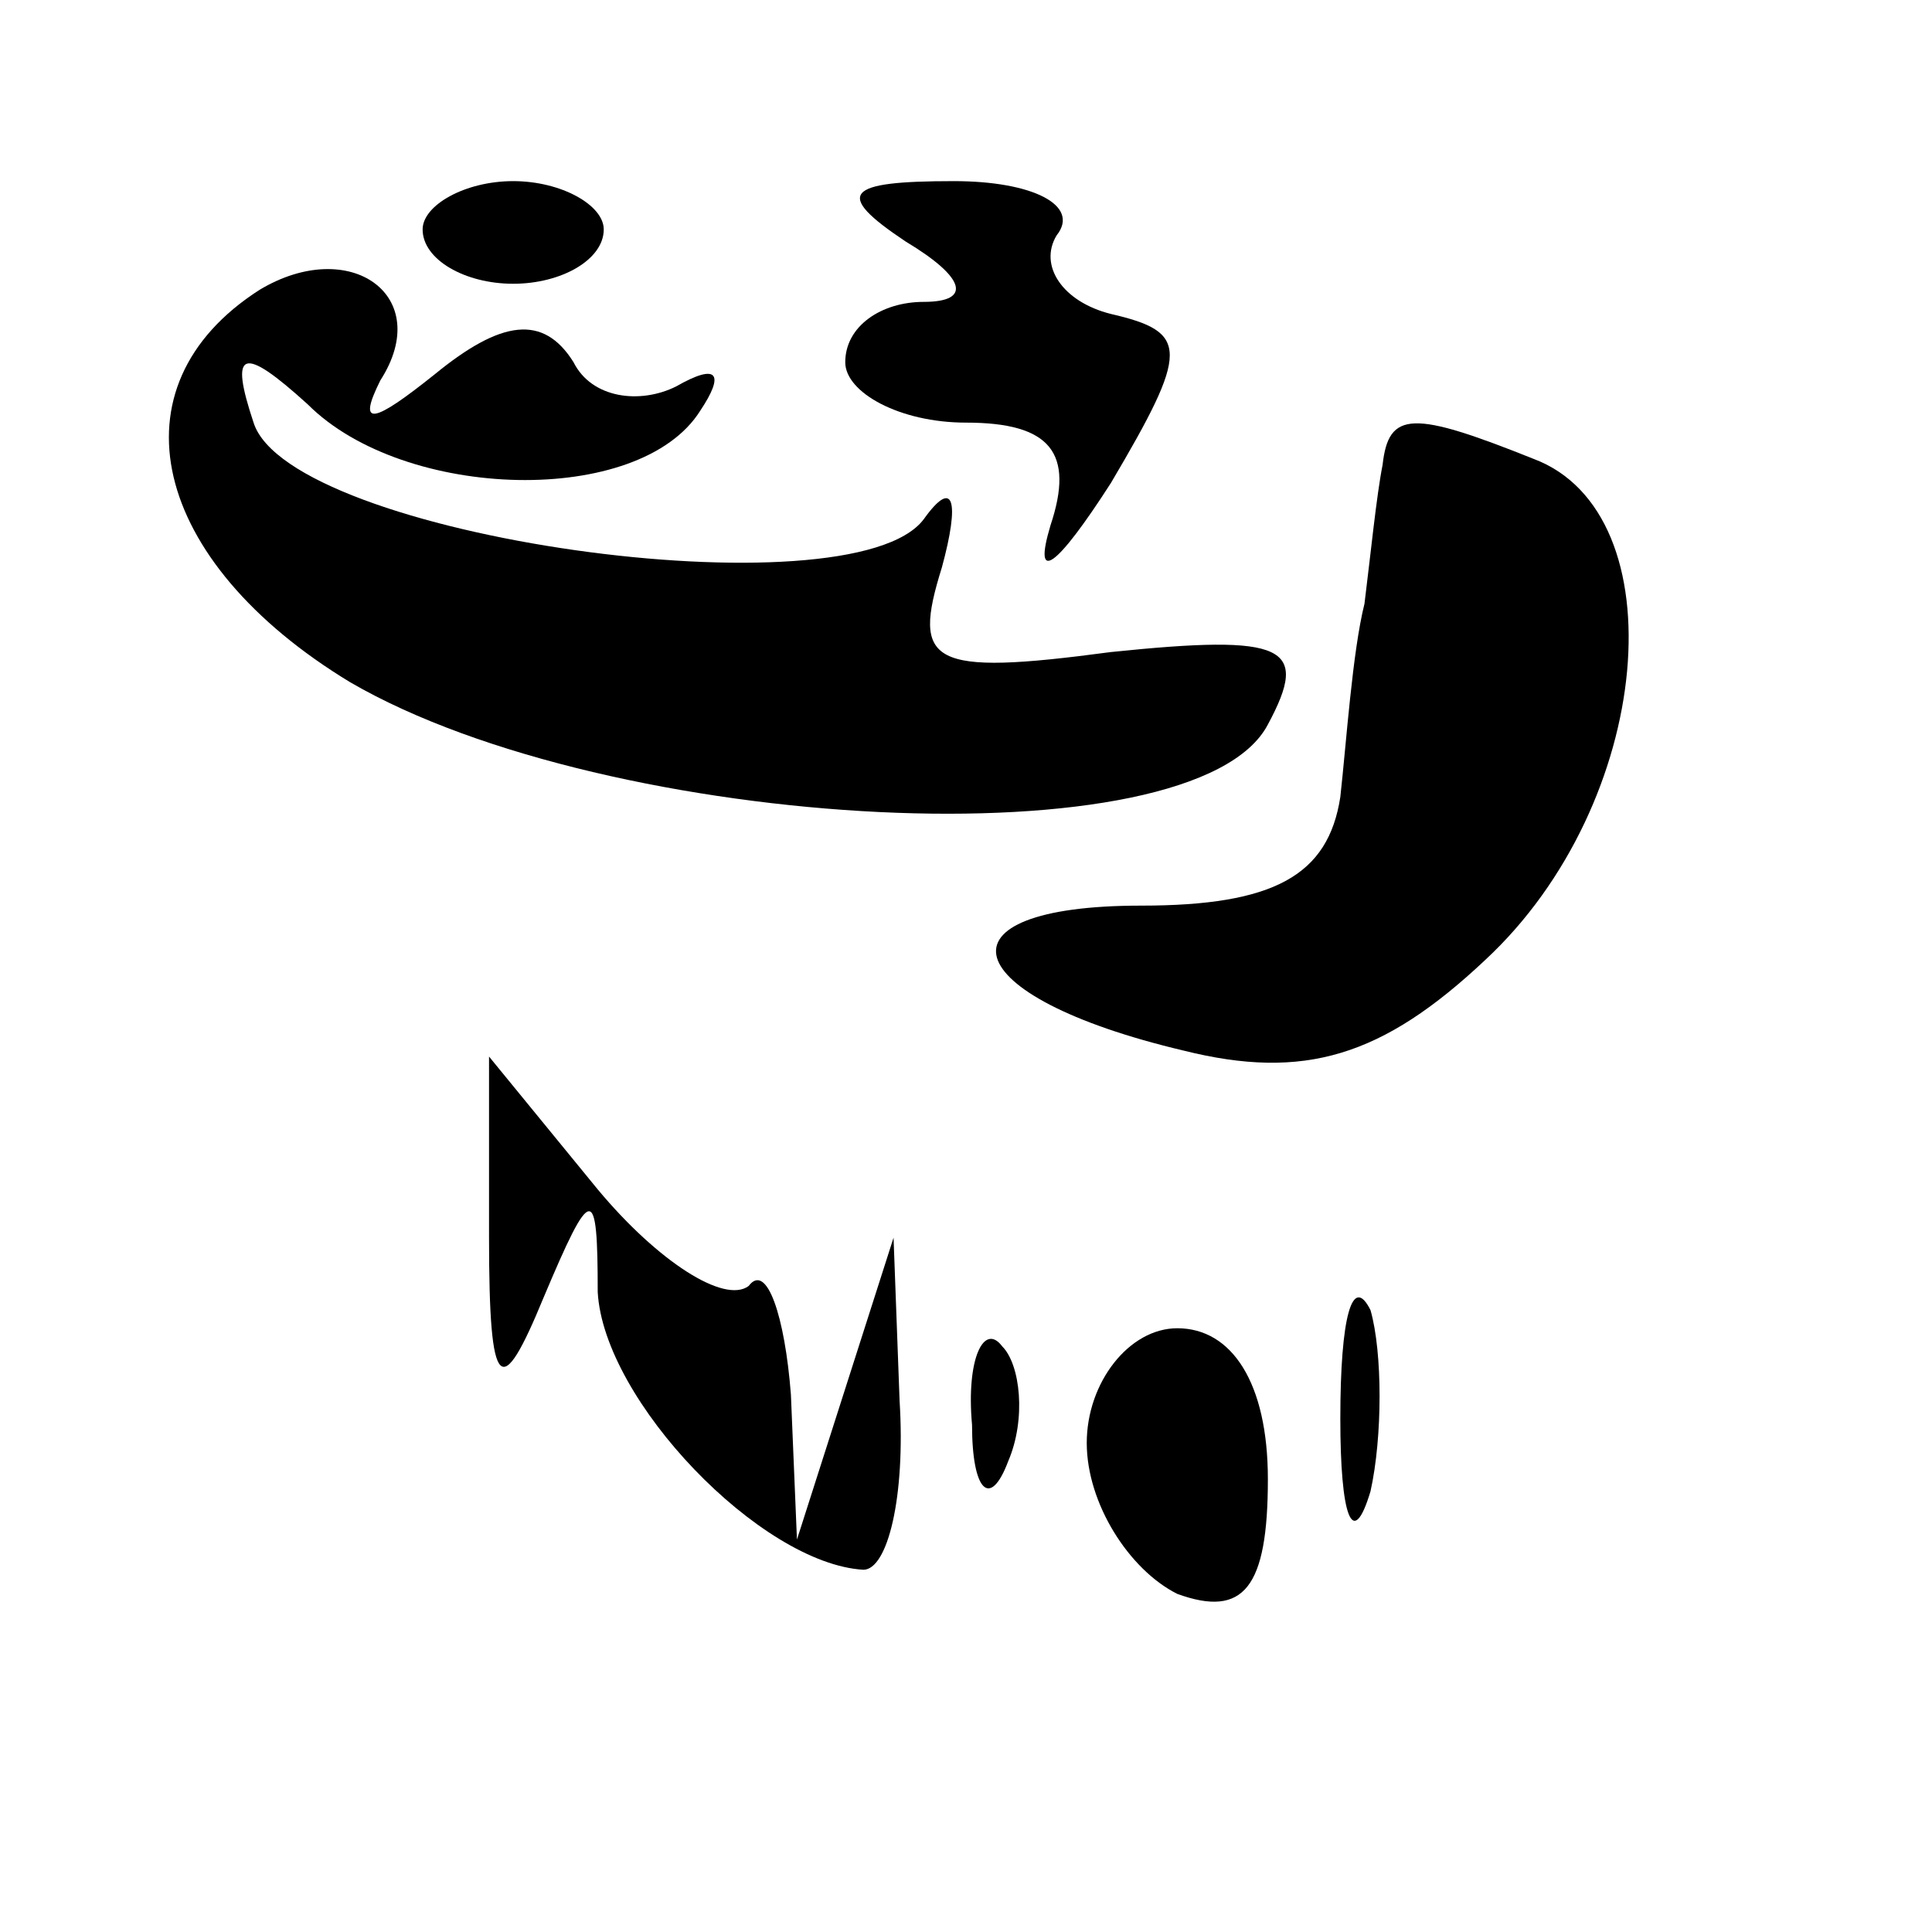 <?xml version="1.0" standalone="no"?>
<!DOCTYPE svg PUBLIC "-//W3C//DTD SVG 20010904//EN"
 "http://www.w3.org/TR/2001/REC-SVG-20010904/DTD/svg10.dtd">
<svg version="1.0" xmlns="http://www.w3.org/2000/svg"
 width="32pt" height="32pt" viewBox="0 0 32 32"
 preserveAspectRatio="xMidYMid meet">
<g transform="translate(0,32) scale(0.1,-0.1)"
fill="#000000" stroke="none">
<path fill="#000000" stroke="none" d="M70 282 c0 -5 7 -9 15 -9 8 0 15 4 15
9 0 4 -7 8 -15 8 -8 0 -15 -4 -15 -8z"/>
<path fill="#000000" stroke="none" d="M150 280 c10 -6 11 -10 3 -10 -7 0 -13
-4 -13 -10 0 -5 9 -10 20 -10 14 0 18 -5 14 -17 -3 -10 1 -7 10 7 13 22 13 25
0 28 -8 2 -12 8 -9 13 4 5 -4 9 -17 9 -18 0 -20 -2 -8 -10z"/>
<path fill="#000000" stroke="none" d="M43 272 c-25 -16 -18 -45 15 -65 43
-25 140 -30 152 -7 7 13 3 15 -26 12 -30 -4 -33 -2 -28 14 3 11 2 15 -3 8 -12
-16 -105 -3 -111 16 -4 12 -2 13 9 3 16 -16 55 -17 65 -1 4 6 3 8 -4 4 -6 -3
-14 -2 -17 4 -5 8 -12 7 -23 -2 -10 -8 -13 -9 -9 -1 9 14 -5 24 -20 15z"/>
<path fill="#000000" stroke="none" d="M229 243 c-1 -5 -2 -15 -3 -23 -2 -8
-3 -23 -4 -32 -2 -13 -11 -18 -33 -18 -35 0 -31 -15 7 -24 20 -5 33 -1 50 15
28 26 32 74 8 83 -20 8 -24 8 -25 -1z"/>
<path fill="#000000" stroke="none" d="M81 115 c0 -26 2 -27 9 -10 8 19 9 19
9 1 1 -18 27 -45 44 -46 4 0 7 12 6 28 l-1 27 -8 -25 -8 -25 -1 24 c-1 13 -4
22 -7 18 -4 -3 -15 4 -25 16 l-18 22 0 -30z"/>
<path fill="#000000" stroke="none" d="M222 85 c0 -16 2 -22 5 -12 2 9 2 23 0
30 -3 6 -5 -1 -5 -18z"/>
<path fill="#000000" stroke="none" d="M161 84 c0 -11 3 -14 6 -6 3 7 2 16 -1
19 -3 4 -6 -2 -5 -13z"/>
<path fill="#000000" stroke="none" d="M180 81 c0 -10 7 -21 15 -25 11 -4 15
1 15 19 0 16 -6 25 -15 25 -8 0 -15 -9 -15 -19z"/>
</g>
</svg>

